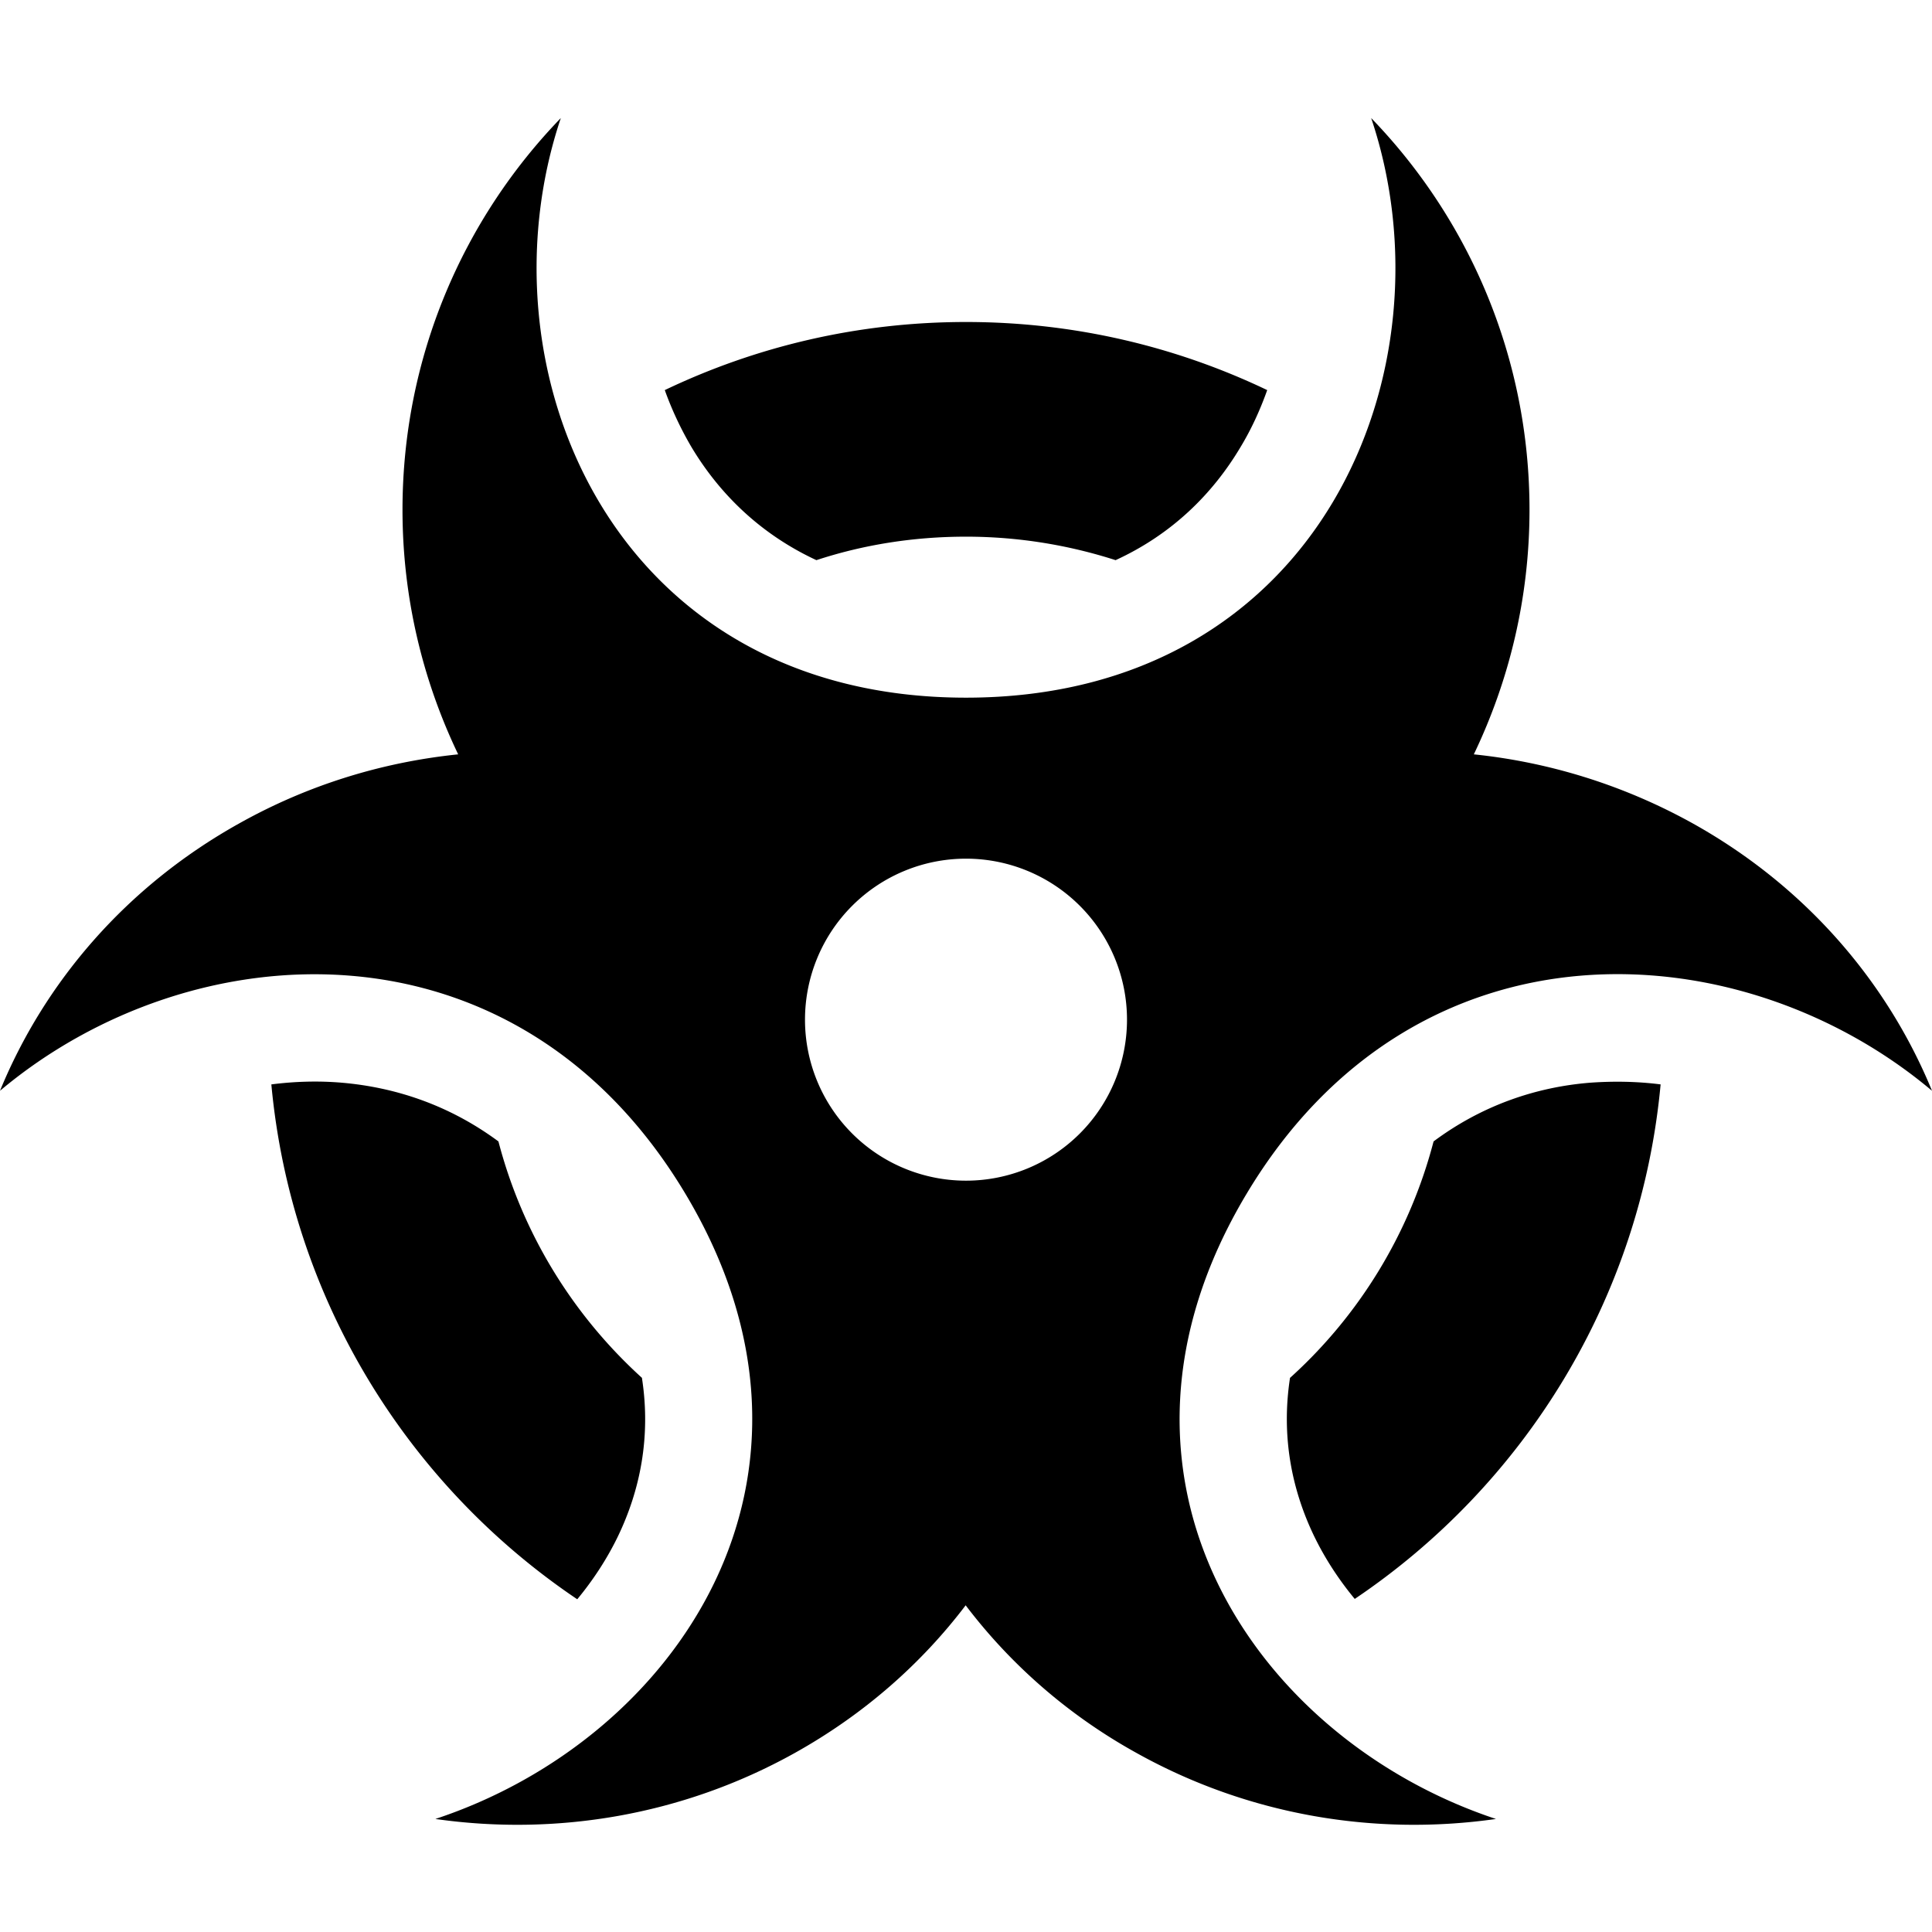 <svg xmlns="http://www.w3.org/2000/svg" width="24" height="24" viewBox="0 0 576 512">
    <path d="M167.2 3.2C138 33.4 120 74.6 120 120c0 26.1 6 50.8 16.6 72.9c-22.4 2.3-44.6 9-65.3 20.6c-33.7 18.8-58 47.3-71.3 79.7c57.1-48 153.9-53.7 204.4 30.8s-2.9 162.6-74.6 186.3c35.7 5.1 73.5-.9 107.2-19.7c20.6-11.5 37.7-26.6 50.9-44c13.2 17.4 30.3 32.6 50.9 44c33.7 18.8 71.5 24.8 107.2 19.7C374.5 486.6 321 408.6 371.6 324s147.4-78.8 204.4-30.8c-13.3-32.4-37.6-60.9-71.3-79.7c-20.7-11.5-43-18.3-65.3-20.6C450 170.8 456 146.1 456 120c0-45.4-18-86.6-47.2-116.8C433.9 77.9 393.6 176 288 176S142.1 77.9 167.2 3.2zM240 272a48 48 0 1 1 96 0 48 48 0 1 1 -96 0zM288 64c-32.2 0-62.6 7.3-89.8 20.3c2.1 5.9 4.8 11.6 7.9 16.9c8.3 13.9 20.5 26 37.3 33.8c14-4.6 29-7 44.6-7s30.6 2.5 44.6 7c16.8-7.7 29-19.8 37.3-33.8c3.2-5.3 5.8-11 7.9-16.9C350.6 71.3 320.2 64 288 64zM191.4 378.8c-20.5-18.6-35.6-42.9-42.8-70.5c-14.6-10.8-30.6-16.1-46.6-17.5c-7-.6-14.1-.4-21.1 .5c5.9 63.9 40.7 119.5 91.2 153.5c4.8-5.8 8.9-12.1 12.1-18.7c6.6-13.7 9.9-29.6 7.2-47.2zm303.7-87.5c-7-.9-14.1-1-21.1-.5c-16 1.3-32.1 6.7-46.6 17.5c-7.2 27.6-22.3 52-42.8 70.5c-2.7 17.6 .6 33.5 7.2 47.2c3.2 6.6 7.3 12.9 12.1 18.7c50.5-34 85.3-89.5 91.2-153.5z"/>
</svg>